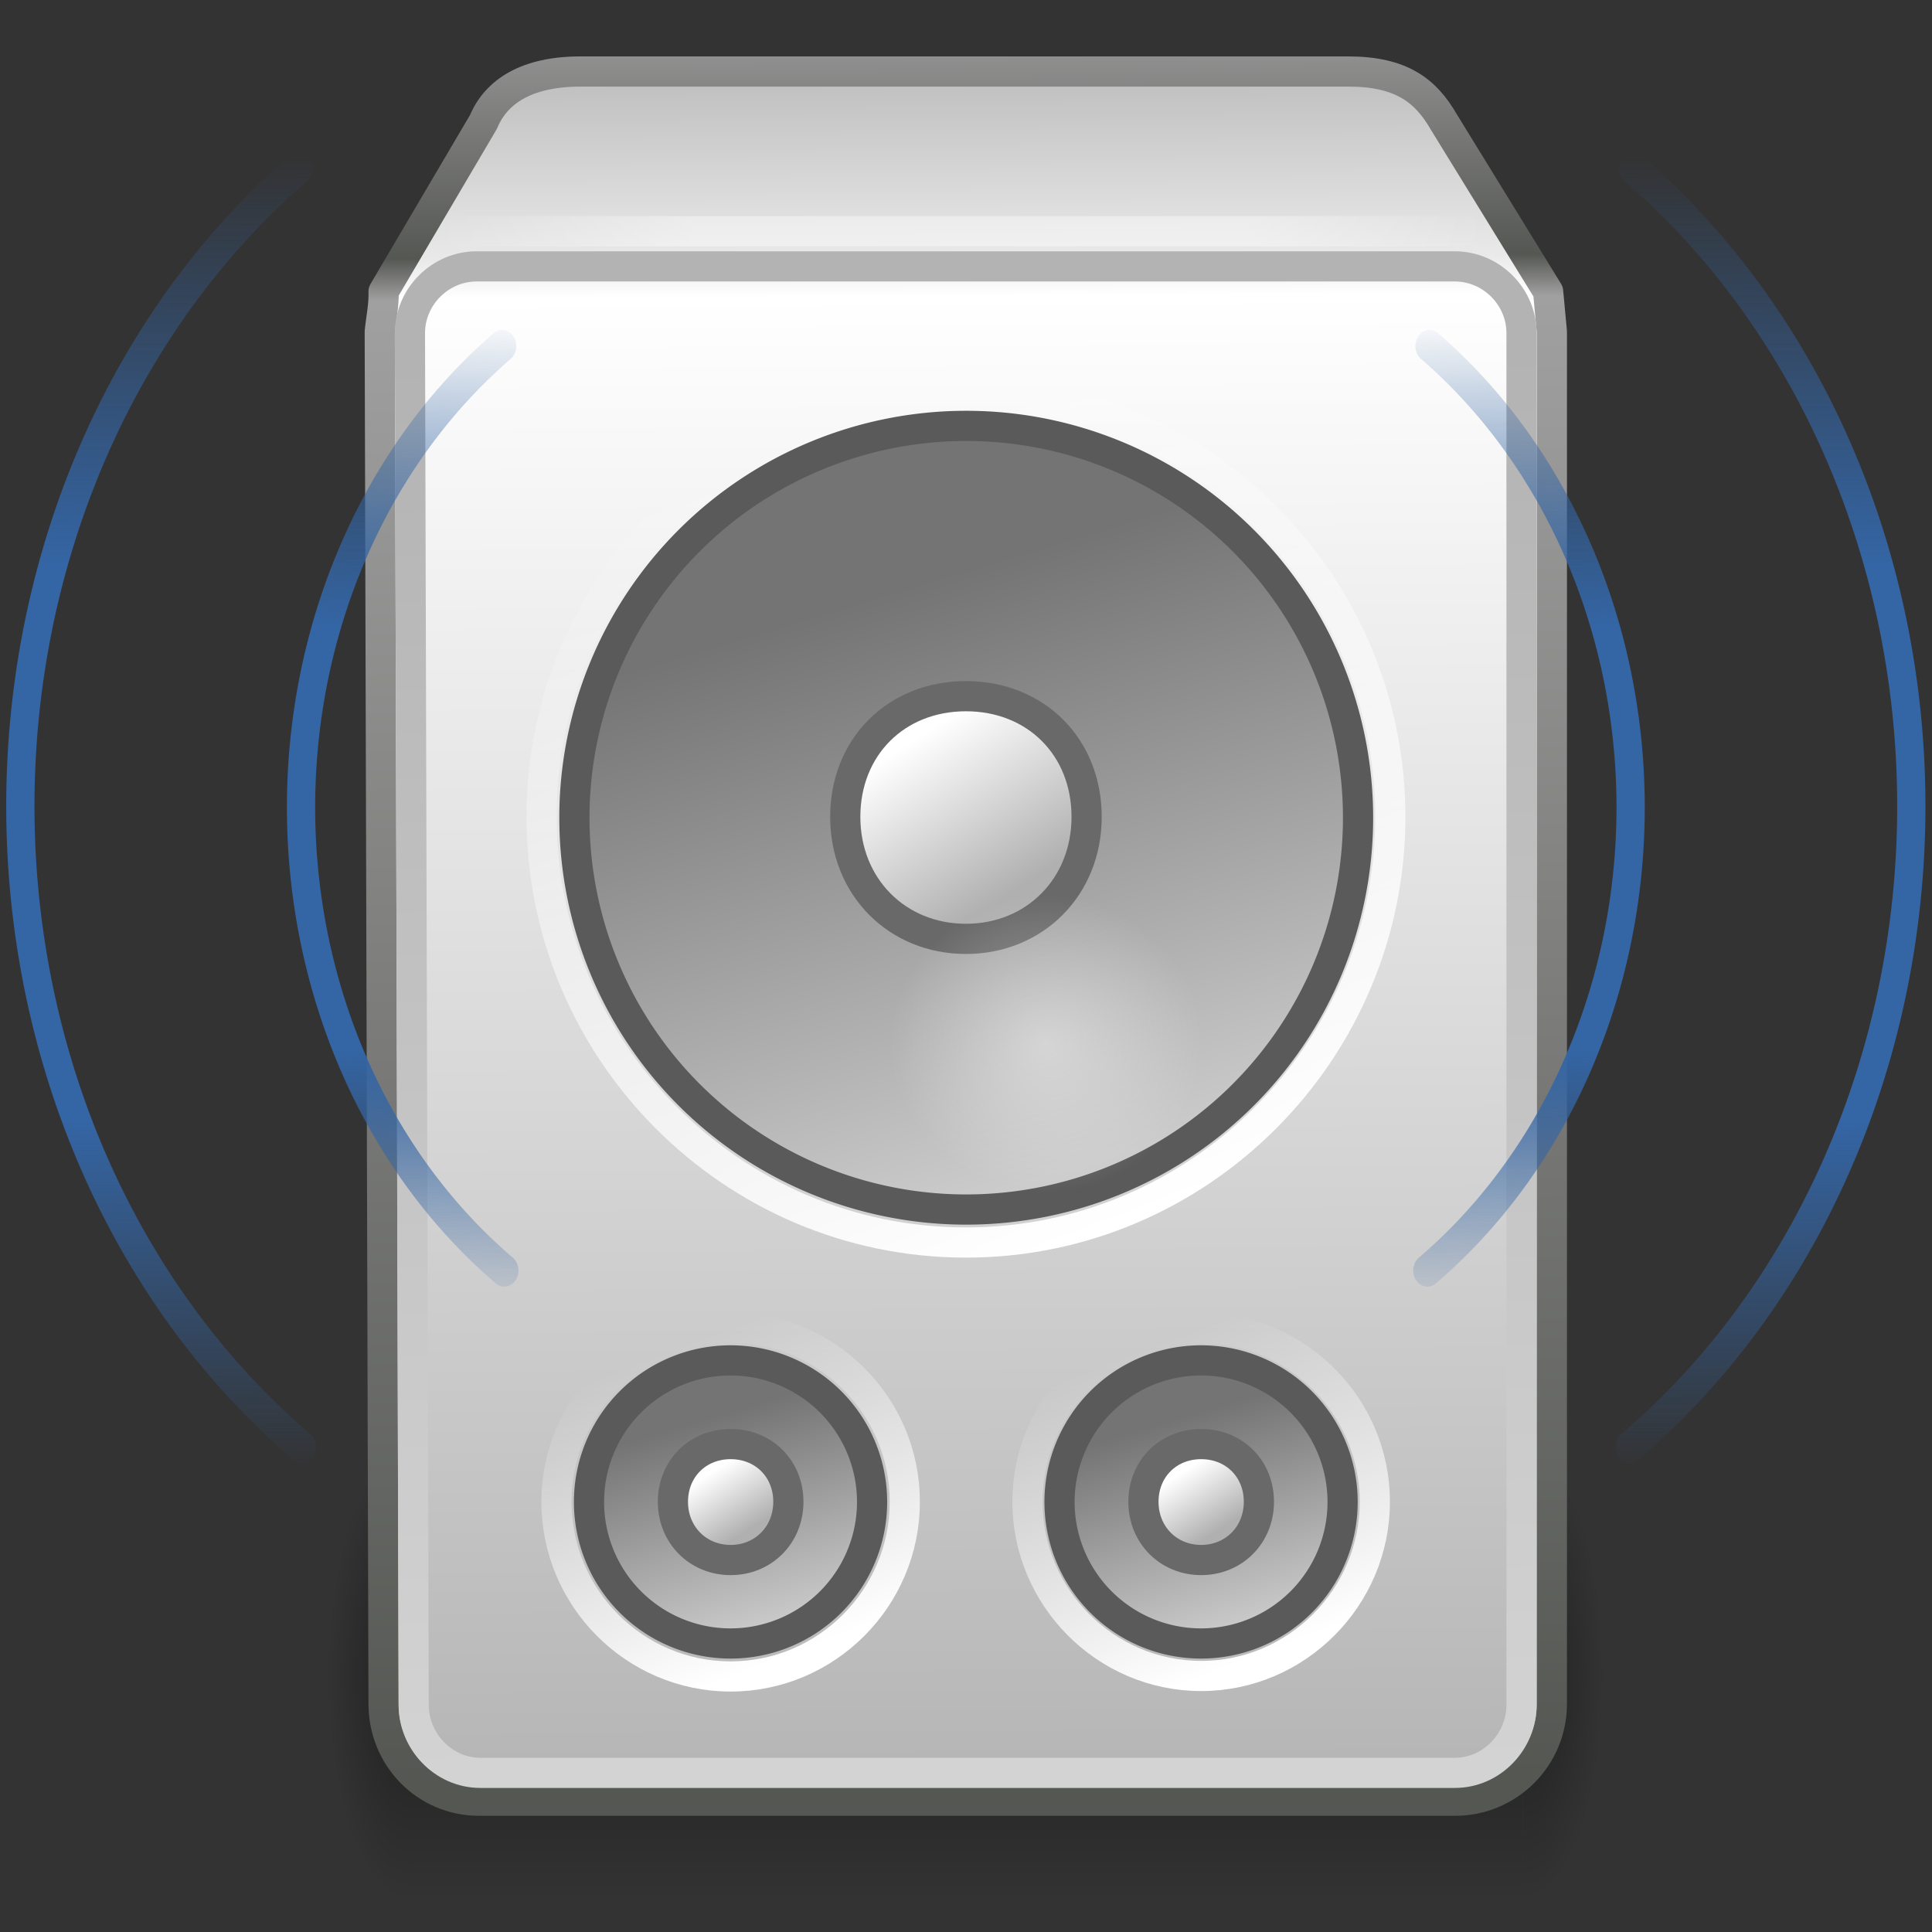<?xml version="1.0" encoding="UTF-8" standalone="no"?>
<!-- Created with Inkscape (http://www.inkscape.org/) -->
<svg
   xmlns:dc="http://purl.org/dc/elements/1.1/"
   xmlns:cc="http://creativecommons.org/ns#"
   xmlns:rdf="http://www.w3.org/1999/02/22-rdf-syntax-ns#"
   xmlns:svg="http://www.w3.org/2000/svg"
   xmlns="http://www.w3.org/2000/svg"
   xmlns:xlink="http://www.w3.org/1999/xlink"
   xmlns:sodipodi="http://sodipodi.sourceforge.net/DTD/sodipodi-0.dtd"
   xmlns:inkscape="http://www.inkscape.org/namespaces/inkscape"
   width="64"
   height="64"
   id="svg2816"
   version="1.0"
   inkscape:version="0.46"
   sodipodi:docname="rhythmbox64.svg"
   sodipodi:version="0.32"
   inkscape:output_extension="org.inkscape.output.svg.inkscape">
  <rect width="100%" height="100%" fill="#333333" stroke="none"/>
  <defs
     id="defs2818">
    <linearGradient
       id="linearGradient10843">
      <stop
         style="stop-color:#b5b5b5;stop-opacity:1"
         offset="0"
         id="stop10845" />
      <stop
         id="stop10847"
         offset="0.128"
         style="stop-color:#e9e9e9;stop-opacity:1" />
      <stop
         style="stop-color:#ffffff;stop-opacity:1"
         offset="0.15"
         id="stop10849" />
      <stop
         style="stop-color:#b5b5b5;stop-opacity:1"
         offset="1"
         id="stop10851" />
    </linearGradient>
    <linearGradient
       id="linearGradient10833">
      <stop
         style="stop-color:#969696;stop-opacity:1"
         offset="0"
         id="stop10835" />
      <stop
         id="stop10837"
         offset="0.129"
         style="stop-color:#555753;stop-opacity:1" />
      <stop
         id="stop10839"
         offset="0.153"
         style="stop-color:#a0a0a0;stop-opacity:1" />
      <stop
         style="stop-color:#555753;stop-opacity:1"
         offset="1"
         id="stop10841" />
    </linearGradient>
    <linearGradient
       id="linearGradient3735">
      <stop
         id="stop3737"
         offset="0"
         style="stop-color:#3465a4;stop-opacity:0;" />
      <stop
         style="stop-color:#3465a4;stop-opacity:1"
         offset="0.265"
         id="stop3739" />
      <stop
         style="stop-color:#3465a4;stop-opacity:1;"
         offset="0.688"
         id="stop3741" />
      <stop
         id="stop3743"
         offset="1"
         style="stop-color:#3465a4;stop-opacity:0;" />
    </linearGradient>
    <linearGradient
       inkscape:collect="always"
       id="linearGradient3683">
      <stop
         style="stop-color:#b3b3b3;stop-opacity:1"
         offset="0"
         id="stop3685" />
      <stop
         style="stop-color:#d3d3d3;stop-opacity:1"
         offset="1"
         id="stop3687" />
    </linearGradient>
    <linearGradient
       inkscape:collect="always"
       id="linearGradient5893">
      <stop
         style="stop-color:#ffffff;stop-opacity:1;"
         offset="0"
         id="stop5895" />
      <stop
         style="stop-color:#ffffff;stop-opacity:0;"
         offset="1"
         id="stop5897" />
    </linearGradient>
    <linearGradient
       inkscape:collect="always"
       id="linearGradient5545">
      <stop
         style="stop-color:#ffffff;stop-opacity:1;"
         offset="0"
         id="stop5547" />
      <stop
         style="stop-color:#ffffff;stop-opacity:0;"
         offset="1"
         id="stop5549" />
    </linearGradient>
    <linearGradient
       inkscape:collect="always"
       id="linearGradient5497">
      <stop
         style="stop-color:#ffffff;stop-opacity:1"
         offset="0"
         id="stop5499" />
      <stop
         style="stop-color:#b0b0b0;stop-opacity:1"
         offset="1"
         id="stop5501" />
    </linearGradient>
    <linearGradient
       inkscape:collect="always"
       id="linearGradient5489">
      <stop
         style="stop-color:#747474;stop-opacity:1"
         offset="0"
         id="stop5491" />
      <stop
         style="stop-color:#cbcbcb;stop-opacity:1"
         offset="1"
         id="stop5493" />
    </linearGradient>
    <linearGradient
       inkscape:collect="always"
       id="linearGradient5545-4">
      <stop
         style="stop-color:#ffffff;stop-opacity:1;"
         offset="0"
         id="stop5547-2" />
      <stop
         style="stop-color:#ffffff;stop-opacity:0;"
         offset="1"
         id="stop5549-6" />
    </linearGradient>
    <linearGradient
       inkscape:collect="always"
       id="linearGradient5497-9">
      <stop
         style="stop-color:#ffffff;stop-opacity:1"
         offset="0"
         id="stop5499-7" />
      <stop
         style="stop-color:#b0b0b0;stop-opacity:1"
         offset="1"
         id="stop5501-4" />
    </linearGradient>
    <linearGradient
       inkscape:collect="always"
       id="linearGradient5489-04">
      <stop
         style="stop-color:#747474;stop-opacity:1"
         offset="0"
         id="stop5491-0" />
      <stop
         style="stop-color:#cbcbcb;stop-opacity:1"
         offset="1"
         id="stop5493-2" />
    </linearGradient>
    <linearGradient
       inkscape:collect="always"
       id="linearGradient5489-04-3">
      <stop
         style="stop-color:#747474;stop-opacity:1"
         offset="0"
         id="stop5491-0-5" />
      <stop
         style="stop-color:#cbcbcb;stop-opacity:1"
         offset="1"
         id="stop5493-2-2" />
    </linearGradient>
    <linearGradient
       inkscape:collect="always"
       id="linearGradient5497-9-0">
      <stop
         style="stop-color:#ffffff;stop-opacity:1"
         offset="0"
         id="stop5499-7-4" />
      <stop
         style="stop-color:#b0b0b0;stop-opacity:1"
         offset="1"
         id="stop5501-4-3" />
    </linearGradient>
    <linearGradient
       inkscape:collect="always"
       id="linearGradient5545-4-5">
      <stop
         style="stop-color:#ffffff;stop-opacity:1;"
         offset="0"
         id="stop5547-2-3" />
      <stop
         style="stop-color:#ffffff;stop-opacity:0;"
         offset="1"
         id="stop5549-6-9" />
    </linearGradient>
    <linearGradient
       id="linearGradient3275">
      <stop
         id="stop3277"
         style="stop-color:#ffffff;stop-opacity:0"
         offset="0" />
      <stop
         id="stop3283"
         style="stop-color:#ffffff;stop-opacity:1"
         offset="0.245" />
      <stop
         id="stop3285"
         style="stop-color:#ffffff;stop-opacity:1"
         offset="0.774" />
      <stop
         id="stop3279"
         style="stop-color:#ffffff;stop-opacity:0"
         offset="1" />
    </linearGradient>
    <linearGradient
       id="linearGradient3681-4">
      <stop
         id="stop3683-7"
         style="stop-color:#000000;stop-opacity:1"
         offset="0" />
      <stop
         id="stop3685-4"
         style="stop-color:#000000;stop-opacity:0"
         offset="1" />
    </linearGradient>
    <linearGradient
       id="linearGradient3703-6">
      <stop
         id="stop3705-3"
         style="stop-color:#000000;stop-opacity:0"
         offset="0" />
      <stop
         id="stop3711-9"
         style="stop-color:#000000;stop-opacity:1"
         offset="0.5" />
      <stop
         id="stop3707-0"
         style="stop-color:#000000;stop-opacity:0"
         offset="1" />
    </linearGradient>
    <linearGradient
       inkscape:collect="always"
       xlink:href="#linearGradient3735"
       id="linearGradient3788"
       gradientUnits="userSpaceOnUse"
       x1="-33.684"
       y1="34.661"
       x2="-33.35"
       y2="15.605" />
    <linearGradient
       inkscape:collect="always"
       xlink:href="#linearGradient3735"
       id="linearGradient3790"
       gradientUnits="userSpaceOnUse"
       x1="-34.357"
       y1="34.111"
       x2="-34.247"
       y2="16.024" />
    <linearGradient
       inkscape:collect="always"
       xlink:href="#linearGradient3735"
       id="linearGradient3788-8"
       gradientUnits="userSpaceOnUse"
       x1="-33.684"
       y1="34.661"
       x2="-33.35"
       y2="15.605" />
    <linearGradient
       y2="16.024"
       x2="-34.247"
       y1="34.111"
       x1="-34.357"
       gradientUnits="userSpaceOnUse"
       id="linearGradient3819"
       xlink:href="#linearGradient3735"
       inkscape:collect="always" />
    <radialGradient
       inkscape:collect="always"
       xlink:href="#linearGradient5893"
       id="radialGradient9939"
       gradientUnits="userSpaceOnUse"
       gradientTransform="matrix(1,0,0,0.98,0,0.538)"
       cx="25.812"
       cy="26.375"
       fx="25.812"
       fy="26.375"
       r="3.062" />
    <linearGradient
       inkscape:collect="always"
       xlink:href="#linearGradient5489-04-3"
       id="linearGradient9941"
       gradientUnits="userSpaceOnUse"
       x1="23.544"
       y1="14.335"
       x2="27.572"
       y2="27.696" />
    <linearGradient
       inkscape:collect="always"
       xlink:href="#linearGradient5497-9-0"
       id="linearGradient9943"
       gradientUnits="userSpaceOnUse"
       x1="23.869"
       y1="17.664"
       x2="26.22"
       y2="21.333" />
    <linearGradient
       inkscape:collect="always"
       xlink:href="#linearGradient5545-4-5"
       id="linearGradient9945"
       gradientUnits="userSpaceOnUse"
       x1="27.544"
       y1="29.849"
       x2="20.053"
       y2="10.326" />
    <linearGradient
       inkscape:collect="always"
       xlink:href="#linearGradient5489-04"
       id="linearGradient9947"
       gradientUnits="userSpaceOnUse"
       x1="23.544"
       y1="14.335"
       x2="27.572"
       y2="27.696" />
    <linearGradient
       inkscape:collect="always"
       xlink:href="#linearGradient5497-9"
       id="linearGradient9949"
       gradientUnits="userSpaceOnUse"
       x1="23.869"
       y1="17.664"
       x2="26.22"
       y2="21.333" />
    <linearGradient
       inkscape:collect="always"
       xlink:href="#linearGradient5545-4"
       id="linearGradient9951"
       gradientUnits="userSpaceOnUse"
       x1="27.544"
       y1="29.849"
       x2="20.053"
       y2="10.326" />
    <linearGradient
       inkscape:collect="always"
       xlink:href="#linearGradient3683"
       id="linearGradient9953"
       gradientUnits="userSpaceOnUse"
       x1="23.062"
       y1="8.469"
       x2="23.438"
       y2="43.844" />
    <linearGradient
       inkscape:collect="always"
       xlink:href="#linearGradient5545"
       id="linearGradient9955"
       gradientUnits="userSpaceOnUse"
       x1="27.544"
       y1="29.849"
       x2="20.053"
       y2="10.326" />
    <linearGradient
       inkscape:collect="always"
       xlink:href="#linearGradient5497"
       id="linearGradient9957"
       gradientUnits="userSpaceOnUse"
       x1="23.869"
       y1="17.664"
       x2="26.22"
       y2="21.333" />
    <linearGradient
       inkscape:collect="always"
       xlink:href="#linearGradient5489"
       id="linearGradient9959"
       gradientUnits="userSpaceOnUse"
       x1="23.544"
       y1="14.335"
       x2="27.572"
       y2="27.696" />
    <linearGradient
       inkscape:collect="always"
       xlink:href="#linearGradient3275"
       id="linearGradient2505"
       gradientUnits="userSpaceOnUse"
       gradientTransform="matrix(1,0,0,1,-5.2518448e-5,-1.005)"
       x1="10.877"
       y1="6.5"
       x2="36.936"
       y2="6.5" />
    <linearGradient
       inkscape:collect="always"
       xlink:href="#linearGradient10843"
       id="linearGradient2521"
       gradientUnits="userSpaceOnUse"
       gradientTransform="matrix(1.045,0,0,1.019,-2.398,-1.249)"
       x1="25.271"
       y1="1.8"
       x2="25.511"
       y2="44.401" />
    <linearGradient
       inkscape:collect="always"
       xlink:href="#linearGradient10833"
       id="linearGradient2523"
       gradientUnits="userSpaceOnUse"
       gradientTransform="matrix(1.045,0,0,1.019,-2.398,-1.249)"
       x1="22.429"
       y1="1.757"
       x2="22.615"
       y2="44.307" />
    <radialGradient
       inkscape:collect="always"
       xlink:href="#linearGradient3681-4"
       id="radialGradient2529"
       gradientUnits="userSpaceOnUse"
       gradientTransform="matrix(0.589,0,0,1.5,34.739,-102.812)"
       cx="5"
       cy="41.5"
       fx="5"
       fy="41.5"
       r="5" />
    <linearGradient
       inkscape:collect="always"
       xlink:href="#linearGradient3703-6"
       id="linearGradient2531"
       gradientUnits="userSpaceOnUse"
       gradientTransform="matrix(1.744,0,0,1.364,-58.616,-14.665)"
       x1="17.554"
       y1="46"
       x2="17.554"
       y2="35" />
    <radialGradient
       inkscape:collect="always"
       xlink:href="#linearGradient3681-4"
       id="radialGradient2533"
       gradientUnits="userSpaceOnUse"
       gradientTransform="matrix(0.589,0,0,1.5,-0.511,-102.812)"
       cx="5"
       cy="41.5"
       fx="5"
       fy="41.5"
       r="5" />
    <radialGradient
       inkscape:collect="always"
       xlink:href="#linearGradient3681-4"
       id="radialGradient3332"
       gradientUnits="userSpaceOnUse"
       gradientTransform="matrix(0.589,0,0,1.5,34.739,-102.812)"
       cx="5"
       cy="41.5"
       fx="5"
       fy="41.5"
       r="5" />
    <linearGradient
       inkscape:collect="always"
       xlink:href="#linearGradient3703-6"
       id="linearGradient3334"
       gradientUnits="userSpaceOnUse"
       gradientTransform="matrix(1.744,0,0,1.364,-58.616,-14.665)"
       x1="17.554"
       y1="46"
       x2="17.554"
       y2="35" />
    <radialGradient
       inkscape:collect="always"
       xlink:href="#linearGradient3681-4"
       id="radialGradient3336"
       gradientUnits="userSpaceOnUse"
       gradientTransform="matrix(0.589,0,0,1.5,-0.511,-102.812)"
       cx="5"
       cy="41.5"
       fx="5"
       fy="41.5"
       r="5" />
    <linearGradient
       inkscape:collect="always"
       xlink:href="#linearGradient10843"
       id="linearGradient3338"
       gradientUnits="userSpaceOnUse"
       gradientTransform="matrix(1.045,0,0,1.019,-2.398,-1.249)"
       x1="25.271"
       y1="1.8"
       x2="25.511"
       y2="44.401" />
    <linearGradient
       inkscape:collect="always"
       xlink:href="#linearGradient10833"
       id="linearGradient3340"
       gradientUnits="userSpaceOnUse"
       gradientTransform="matrix(1.045,0,0,1.019,-2.398,-1.249)"
       x1="22.429"
       y1="1.757"
       x2="22.615"
       y2="44.307" />
    <linearGradient
       inkscape:collect="always"
       xlink:href="#linearGradient5489"
       id="linearGradient3342"
       gradientUnits="userSpaceOnUse"
       x1="23.544"
       y1="14.335"
       x2="27.572"
       y2="27.696" />
    <linearGradient
       inkscape:collect="always"
       xlink:href="#linearGradient5497"
       id="linearGradient3344"
       gradientUnits="userSpaceOnUse"
       x1="23.869"
       y1="17.664"
       x2="26.22"
       y2="21.333" />
    <linearGradient
       inkscape:collect="always"
       xlink:href="#linearGradient5545"
       id="linearGradient3346"
       gradientUnits="userSpaceOnUse"
       x1="27.544"
       y1="29.849"
       x2="20.053"
       y2="10.326" />
    <linearGradient
       inkscape:collect="always"
       xlink:href="#linearGradient3683"
       id="linearGradient3348"
       gradientUnits="userSpaceOnUse"
       x1="23.062"
       y1="8.469"
       x2="23.438"
       y2="43.844" />
    <linearGradient
       inkscape:collect="always"
       xlink:href="#linearGradient5489-04"
       id="linearGradient3350"
       gradientUnits="userSpaceOnUse"
       x1="23.544"
       y1="14.335"
       x2="27.572"
       y2="27.696" />
    <linearGradient
       inkscape:collect="always"
       xlink:href="#linearGradient5497-9"
       id="linearGradient3352"
       gradientUnits="userSpaceOnUse"
       x1="23.869"
       y1="17.664"
       x2="26.22"
       y2="21.333" />
    <linearGradient
       inkscape:collect="always"
       xlink:href="#linearGradient5545-4"
       id="linearGradient3354"
       gradientUnits="userSpaceOnUse"
       x1="27.544"
       y1="29.849"
       x2="20.053"
       y2="10.326" />
    <linearGradient
       inkscape:collect="always"
       xlink:href="#linearGradient5489-04-3"
       id="linearGradient3356"
       gradientUnits="userSpaceOnUse"
       x1="23.544"
       y1="14.335"
       x2="27.572"
       y2="27.696" />
    <linearGradient
       inkscape:collect="always"
       xlink:href="#linearGradient5497-9-0"
       id="linearGradient3358"
       gradientUnits="userSpaceOnUse"
       x1="23.869"
       y1="17.664"
       x2="26.22"
       y2="21.333" />
    <linearGradient
       inkscape:collect="always"
       xlink:href="#linearGradient5545-4-5"
       id="linearGradient3360"
       gradientUnits="userSpaceOnUse"
       x1="27.544"
       y1="29.849"
       x2="20.053"
       y2="10.326" />
    <radialGradient
       inkscape:collect="always"
       xlink:href="#linearGradient5893"
       id="radialGradient3362"
       gradientUnits="userSpaceOnUse"
       gradientTransform="matrix(1,0,0,0.98,0,0.538)"
       cx="25.812"
       cy="26.375"
       fx="25.812"
       fy="26.375"
       r="3.062" />
    <linearGradient
       inkscape:collect="always"
       xlink:href="#linearGradient3275"
       id="linearGradient3364"
       gradientUnits="userSpaceOnUse"
       gradientTransform="matrix(1,0,0,1,-5.2518448e-5,-1.005)"
       x1="10.877"
       y1="6.5"
       x2="36.936"
       y2="6.5" />
    <linearGradient
       inkscape:collect="always"
       xlink:href="#linearGradient3735"
       id="linearGradient3366"
       gradientUnits="userSpaceOnUse"
       x1="-33.684"
       y1="34.661"
       x2="-33.35"
       y2="15.605" />
    <linearGradient
       inkscape:collect="always"
       xlink:href="#linearGradient3735"
       id="linearGradient3368"
       gradientUnits="userSpaceOnUse"
       x1="-34.357"
       y1="34.111"
       x2="-34.247"
       y2="16.024" />
    <linearGradient
       inkscape:collect="always"
       xlink:href="#linearGradient3735"
       id="linearGradient3370"
       gradientUnits="userSpaceOnUse"
       x1="-33.684"
       y1="34.661"
       x2="-33.35"
       y2="15.605" />
    <linearGradient
       inkscape:collect="always"
       xlink:href="#linearGradient3735"
       id="linearGradient3372"
       gradientUnits="userSpaceOnUse"
       x1="-34.357"
       y1="34.111"
       x2="-34.247"
       y2="16.024" />
  </defs>
  <sodipodi:namedview
     id="base"
     pagecolor="#ffffff"
     bordercolor="#666666"
     borderopacity="1.0"
     inkscape:pageopacity="0.0"
     inkscape:pageshadow="2"
     inkscape:zoom="3.9999998"
     inkscape:cx="22.788962"
     inkscape:cy="49.182884"
     inkscape:current-layer="layer1"
     showgrid="false"
     inkscape:grid-bbox="true"
     inkscape:document-units="px"
     gridtolerance="1"
     objecttolerance="1">
    <inkscape:grid
       type="xygrid"
       id="grid5889"
       empspacing="5"
       visible="true"
       enabled="true"
       snapvisiblegridlinesonly="true" />
  </sodipodi:namedview>
  <g
     id="layer1"
     inkscape:label="Layer 1"
     inkscape:groupmode="layer">
    <g
       id="g3305"
       transform="matrix(1.333,0,0,1.333,-8.1872026e-4,0.333)">
      <g
         transform="matrix(0.69,0,0,0.748,36.161,11.041)"
         id="g4597-3">
        <rect
           style="opacity:0.4;fill:url(#radialGradient3332);fill-opacity:1;stroke:none"
           id="rect2484-9"
           transform="scale(-1,-1)"
           y="-48.062"
           x="37.687"
           height="15"
           width="2.938" />
        <rect
           style="opacity:0.4;fill:url(#linearGradient3334);fill-opacity:1;stroke:none"
           id="rect2486-6"
           y="33.062"
           x="-37.687"
           height="15"
           width="40.115" />
        <rect
           style="opacity:0.4;fill:url(#radialGradient3336);fill-opacity:1;stroke:none;display:inline"
           id="rect3444-8"
           transform="scale(1,-1)"
           y="-48.062"
           x="2.437"
           height="15"
           width="2.938" />
      </g>
      <path
         sodipodi:nodetypes="cccccccccccccc"
         id="rect2826-4"
         d="M 14.424,1.527 C 13.097,1.527 12.331,2.021 12.017,2.777 L 9.532,6.996 C 9.546,7.334 9.47,7.66 9.438,7.996 L 9.532,42.093 C 9.532,43.423 10.578,44.5 11.907,44.5 L 36.16,44.5 C 37.489,44.5 38.566,43.423 38.566,42.093 L 38.566,7.996 L 38.473,6.996 L 35.878,2.777 C 35.432,2.005 34.829,1.527 33.503,1.527 L 14.424,1.527 L 14.424,1.527 z"
         style="fill:url(#linearGradient3338);fill-opacity:1;stroke:url(#linearGradient3340);stroke-width:0.75;stroke-linecap:round;stroke-linejoin:round;marker:none;stroke-miterlimit:4;stroke-dasharray:none;stroke-dashoffset:0;stroke-opacity:1;visibility:visible;display:inline;overflow:visible;enable-background:accumulate" />
      <path
         transform="matrix(1.077,0,0,1.077,-2.805,-1.108)"
         d="M 33.941,19.665 A 9.041,9.041 0 1 1 15.859,19.665 A 9.041,9.041 0 1 1 33.941,19.665 z"
         sodipodi:ry="9.0408649"
         sodipodi:rx="9.0408649"
         sodipodi:cy="19.66522"
         sodipodi:cx="24.900261"
         id="path5332"
         style="fill:url(#linearGradient3342);fill-opacity:1;fill-rule:evenodd;stroke:#5a5a5a;stroke-width:0.697;stroke-linecap:round;stroke-linejoin:round;marker:none;stroke-miterlimit:4;stroke-dasharray:none;stroke-dashoffset:0;stroke-opacity:1;visibility:visible;display:inline;overflow:visible;enable-background:accumulate"
         sodipodi:type="arc" />
      <path
         transform="matrix(1.032,0,0,1.032,-1.698,-0.235)"
         d="M 24.906,16.75 C 23.223,16.75 22,17.973 22,19.656 C 22,21.34 23.248,22.594 24.906,22.594 C 26.564,22.594 27.812,21.34 27.812,19.656 C 27.812,17.973 26.59,16.75 24.906,16.75 z"
         id="path5487"
         style="fill:url(#linearGradient3344);fill-opacity:1;fill-rule:evenodd;stroke:#696969;stroke-width:0.727;stroke-linecap:round;stroke-linejoin:round;marker:none;stroke-miterlimit:4;stroke-dasharray:none;stroke-dashoffset:0;stroke-opacity:1;visibility:visible;display:inline;overflow:visible;enable-background:accumulate"
         inkscape:original="M 24.90625 10.625 C 19.913118 10.625 15.875 14.663118 15.875 19.65625 C 15.875 24.649382 19.913118 28.71875 24.90625 28.71875 C 29.899382 28.71875 33.9375 24.649382 33.9375 19.65625 C 33.9375 14.663118 29.899382 10.625 24.90625 10.625 z "
         inkscape:radius="-6.1385536"
         sodipodi:type="inkscape:offset" />
      <path
         transform="matrix(1.032,0,0,1.032,-1.698,-0.235)"
         d="M 24.906,9.438 C 19.275,9.438 14.688,14.025 14.688,19.656 C 14.688,25.288 19.27,29.906 24.906,29.906 C 30.542,29.906 35.125,25.288 35.125,19.656 C 35.125,14.025 30.538,9.438 24.906,9.438 z"
         id="path5543"
         style="fill:none;stroke:url(#linearGradient3346);stroke-width:0.727;stroke-linecap:round;stroke-linejoin:round;marker:none;stroke-miterlimit:4;stroke-dasharray:none;stroke-dashoffset:0;stroke-opacity:1;visibility:visible;display:inline;overflow:visible;enable-background:accumulate"
         inkscape:original="M 24.90625 10.625 C 19.913118 10.625 15.875 14.663118 15.875 19.65625 C 15.875 24.649382 19.913118 28.71875 24.90625 28.71875 C 29.899382 28.71875 33.9375 24.649382 33.9375 19.65625 C 33.9375 14.663118 29.899382 10.625 24.90625 10.625 z "
         inkscape:radius="1.1835771"
         sodipodi:type="inkscape:offset" />
      <path
         transform="matrix(1,0,0,1,-5.2518448e-5,-4.8649524e-3)"
         d="M 11.844,6.375 C 10.938,6.375 10.188,7.129 10.188,8.031 L 10.281,42.125 C 10.281,43.027 11.015,43.812 11.938,43.812 L 36.156,43.812 C 37.079,43.812 37.812,43.027 37.812,42.125 L 37.812,8.031 C 37.812,7.129 37.062,6.375 36.156,6.375 L 11.844,6.375 z"
         id="path4365"
         style="fill:none;stroke:url(#linearGradient3348);stroke-width:0.75;stroke-linecap:round;stroke-linejoin:round;marker:none;stroke-miterlimit:4;stroke-dasharray:none;stroke-dashoffset:0;stroke-opacity:1;visibility:visible;display:inline;overflow:visible;enable-background:accumulate"
         inkscape:original="M 11.84375 6.90625 C 11.190143 6.90625 10.71875 7.3808296 10.71875 8.03125 L 10.8125 42.125 C 10.8125 42.775421 11.283894 43.28125 11.9375 43.28125 L 36.15625 43.28125 C 36.809862 43.28125 37.28125 42.775421 37.28125 42.125 L 37.28125 8.03125 C 37.28125 7.3808296 36.809856 6.90625 36.15625 6.90625 L 11.84375 6.90625 z "
         inkscape:radius="0.52161437"
         sodipodi:type="inkscape:offset" />
      <g
         style="stroke-width:2.767;stroke-miterlimit:4;stroke-dasharray:none"
         transform="matrix(0.377,0,0,0.377,13.416,10.147)"
         id="g5730">
        <path
           sodipodi:type="arc"
           style="fill:url(#linearGradient3350);fill-opacity:1;fill-rule:evenodd;stroke:#5a5a5a;stroke-width:1.928;stroke-linecap:round;stroke-linejoin:round;marker:none;stroke-miterlimit:4;stroke-dasharray:none;stroke-dashoffset:0;stroke-opacity:1;visibility:visible;display:inline;overflow:visible;enable-background:accumulate"
           id="path5332-2"
           sodipodi:cx="24.900261"
           sodipodi:cy="19.66522"
           sodipodi:rx="9.0408649"
           sodipodi:ry="9.0408649"
           d="M 33.941,19.665 A 9.041,9.041 0 1 1 15.859,19.665 A 9.041,9.041 0 1 1 33.941,19.665 z"
           transform="matrix(1.032,0,0,1.032,-13.126,51.132)" />
        <path
           sodipodi:type="inkscape:offset"
           inkscape:radius="-5.3448505"
           inkscape:original="M 24.90625 10.625 C 19.913118 10.625 15.875 14.663118 15.875 19.65625 C 15.875 24.649382 19.913118 28.71875 24.90625 28.71875 C 29.899382 28.71875 33.9375 24.649382 33.9375 19.65625 C 33.9375 14.663118 29.899382 10.625 24.90625 10.625 z "
           style="fill:url(#linearGradient3352);fill-opacity:1;fill-rule:evenodd;stroke:#696969;stroke-width:1.928;stroke-linecap:round;stroke-linejoin:round;marker:none;stroke-miterlimit:4;stroke-dasharray:none;stroke-dashoffset:0;stroke-opacity:1;visibility:visible;display:inline;overflow:visible;enable-background:accumulate"
           id="path5487-9"
           d="M 24.906,15.969 C 22.795,15.969 21.219,17.545 21.219,19.656 C 21.219,21.768 22.817,23.375 24.906,23.375 C 26.995,23.375 28.594,21.768 28.594,19.656 C 28.594,17.545 27.018,15.969 24.906,15.969 z"
           transform="matrix(1.032,0,0,1.032,-13.126,51.132)" />
        <path
           sodipodi:type="inkscape:offset"
           inkscape:radius="2.1086452"
           inkscape:original="M 24.90625 10.625 C 19.913118 10.625 15.875 14.663118 15.875 19.65625 C 15.875 24.649382 19.913118 28.71875 24.90625 28.71875 C 29.899382 28.71875 33.9375 24.649382 33.9375 19.65625 C 33.9375 14.663118 29.899382 10.625 24.90625 10.625 z "
           style="fill:none;stroke:url(#linearGradient3354);stroke-width:1.928;stroke-linecap:round;stroke-linejoin:round;marker:none;stroke-miterlimit:4;stroke-dasharray:none;stroke-dashoffset:0;stroke-opacity:1;visibility:visible;display:inline;overflow:visible;enable-background:accumulate"
           id="path5543-2"
           d="M 24.906,8.531 C 18.776,8.531 13.781,13.526 13.781,19.656 C 13.781,25.786 18.767,30.812 24.906,30.812 C 31.045,30.812 36.031,25.786 36.031,19.656 C 36.031,13.526 31.036,8.531 24.906,8.531 z"
           transform="matrix(1.032,0,0,1.032,-13.126,51.132)" />
      </g>
      <g
         style="stroke-width:2.767;stroke-miterlimit:4;stroke-dasharray:none"
         transform="matrix(0.377,0,0,0.377,25.109,10.147)"
         id="g5730-8">
        <path
           sodipodi:type="arc"
           style="fill:url(#linearGradient3356);fill-opacity:1;fill-rule:evenodd;stroke:#5a5a5a;stroke-width:1.928;stroke-linecap:round;stroke-linejoin:round;marker:none;stroke-miterlimit:4;stroke-dasharray:none;stroke-dashoffset:0;stroke-opacity:1;visibility:visible;display:inline;overflow:visible;enable-background:accumulate"
           id="path5332-2-3"
           sodipodi:cx="24.900261"
           sodipodi:cy="19.66522"
           sodipodi:rx="9.0408649"
           sodipodi:ry="9.0408649"
           d="M 33.941,19.665 A 9.041,9.041 0 1 1 15.859,19.665 A 9.041,9.041 0 1 1 33.941,19.665 z"
           transform="matrix(1.032,0,0,1.032,-13.126,51.132)" />
        <path
           sodipodi:type="inkscape:offset"
           inkscape:radius="-5.3448505"
           inkscape:original="M 24.90625 10.625 C 19.913118 10.625 15.875 14.663118 15.875 19.65625 C 15.875 24.649382 19.913118 28.71875 24.90625 28.71875 C 29.899382 28.71875 33.9375 24.649382 33.9375 19.65625 C 33.9375 14.663118 29.899382 10.625 24.90625 10.625 z "
           style="fill:url(#linearGradient3358);fill-opacity:1;fill-rule:evenodd;stroke:#696969;stroke-width:1.928;stroke-linecap:round;stroke-linejoin:round;marker:none;stroke-miterlimit:4;stroke-dasharray:none;stroke-dashoffset:0;stroke-opacity:1;visibility:visible;display:inline;overflow:visible;enable-background:accumulate"
           id="path5487-9-7"
           d="M 24.906,15.969 C 22.795,15.969 21.219,17.545 21.219,19.656 C 21.219,21.768 22.817,23.375 24.906,23.375 C 26.995,23.375 28.594,21.768 28.594,19.656 C 28.594,17.545 27.018,15.969 24.906,15.969 z"
           transform="matrix(1.032,0,0,1.032,-13.126,51.132)" />
        <path
           sodipodi:type="inkscape:offset"
           inkscape:radius="2.0537796"
           inkscape:original="M 24.90625 10.625 C 19.913118 10.625 15.875 14.663118 15.875 19.65625 C 15.875 24.649382 19.913118 28.71875 24.90625 28.71875 C 29.899382 28.71875 33.9375 24.649382 33.9375 19.65625 C 33.9375 14.663118 29.899382 10.625 24.90625 10.625 z "
           style="fill:none;stroke:url(#linearGradient3360);stroke-width:1.928;stroke-linecap:round;stroke-linejoin:round;marker:none;stroke-miterlimit:4;stroke-dasharray:none;stroke-dashoffset:0;stroke-opacity:1;visibility:visible;display:inline;overflow:visible;enable-background:accumulate"
           id="path5543-2-3"
           d="M 24.906,8.562 C 18.806,8.562 13.812,13.556 13.812,19.656 C 13.812,25.757 18.797,30.781 24.906,30.781 C 31.015,30.781 36,25.757 36,19.656 C 36,13.556 31.007,8.562 24.906,8.562 z"
           transform="matrix(1.032,0,0,1.032,-13.126,51.132)" />
      </g>
      <path
         transform="matrix(1.265,0,0,1.229,-6.661,-6.737)"
         d="M 28.875,26.375 A 3.062,3 0 1 1 22.75,26.375 A 3.062,3 0 1 1 28.875,26.375 z"
         sodipodi:ry="3"
         sodipodi:rx="3.0625"
         sodipodi:cy="26.375"
         sodipodi:cx="25.8125"
         id="path5891"
         style="opacity:0.4;fill:url(#radialGradient3362);fill-opacity:1;stroke:none;stroke-width:1;marker:none;visibility:visible;display:inline;overflow:visible;enable-background:accumulate"
         sodipodi:type="arc" />
      <path
         id="path5901"
         d="M 11.378,5.496 L 36.44,5.496"
         style="opacity:0.4;fill:none;stroke:url(#linearGradient3364);stroke-width:0.75px;stroke-linecap:round;stroke-linejoin:miter;stroke-opacity:1" />
      <g
         transform="matrix(1,0,0,1,-0.723,-4.8649524e-3)"
         id="g3751">
        <path
           sodipodi:type="arc"
           style="fill:none;stroke:url(#linearGradient3366);stroke-width:0.612;stroke-linecap:round;stroke-linejoin:round;marker:none;stroke-miterlimit:4;stroke-dasharray:none;stroke-dashoffset:0;stroke-opacity:1;visibility:visible;display:inline;overflow:visible;enable-background:accumulate"
           id="path3692"
           sodipodi:cx="-23.25"
           sodipodi:cy="25"
           sodipodi:rx="11"
           sodipodi:ry="11"
           d="M -29.85,33.8 A 11,11 0 0 1 -29.897,16.235"
           sodipodi:start="2.2142974"
           sodipodi:end="4.0635544"
           sodipodi:open="true"
           transform="matrix(1.148,0,0,1.308,47.524,-12.881)" />
        <path
           sodipodi:type="arc"
           style="fill:none;stroke:url(#linearGradient3368);stroke-width:0.442;stroke-linecap:round;stroke-linejoin:round;marker:none;stroke-miterlimit:4;stroke-dasharray:none;stroke-dashoffset:0;stroke-opacity:1;visibility:visible;display:inline;overflow:visible;enable-background:accumulate"
           id="path3692-7"
           sodipodi:cx="-23.25"
           sodipodi:cy="25"
           sodipodi:rx="11"
           sodipodi:ry="11"
           d="M -29.85,33.8 A 11,11 0 0 1 -29.897,16.235"
           sodipodi:start="2.2142974"
           sodipodi:end="4.0635544"
           sodipodi:open="true"
           transform="matrix(1.589,0,0,1.809,55.653,-25.435)" />
      </g>
      <g
         transform="matrix(-1,0,0,1,48.728,-4.8651476e-3)"
         id="g3751-9">
        <path
           sodipodi:type="arc"
           style="fill:none;stroke:url(#linearGradient3370);stroke-width:0.612;stroke-linecap:round;stroke-linejoin:round;marker:none;stroke-miterlimit:4;stroke-dasharray:none;stroke-dashoffset:0;stroke-opacity:1;visibility:visible;display:inline;overflow:visible;enable-background:accumulate"
           id="path3692-6"
           sodipodi:cx="-23.25"
           sodipodi:cy="25"
           sodipodi:rx="11"
           sodipodi:ry="11"
           d="M -29.85,33.8 A 11,11 0 0 1 -29.897,16.235"
           sodipodi:start="2.2142974"
           sodipodi:end="4.0635544"
           sodipodi:open="true"
           transform="matrix(1.148,0,0,1.308,47.524,-12.881)" />
        <path
           sodipodi:type="arc"
           style="fill:none;stroke:url(#linearGradient3372);stroke-width:0.442;stroke-linecap:round;stroke-linejoin:round;marker:none;stroke-miterlimit:4;stroke-dasharray:none;stroke-dashoffset:0;stroke-opacity:1;visibility:visible;display:inline;overflow:visible;enable-background:accumulate"
           id="path3692-7-5"
           sodipodi:cx="-23.25"
           sodipodi:cy="25"
           sodipodi:rx="11"
           sodipodi:ry="11"
           d="M -29.85,33.8 A 11,11 0 0 1 -29.897,16.235"
           sodipodi:start="2.2142974"
           sodipodi:end="4.0635544"
           sodipodi:open="true"
           transform="matrix(1.589,0,0,1.809,55.653,-25.435)" />
      </g>
    </g>
  </g>
</svg>
